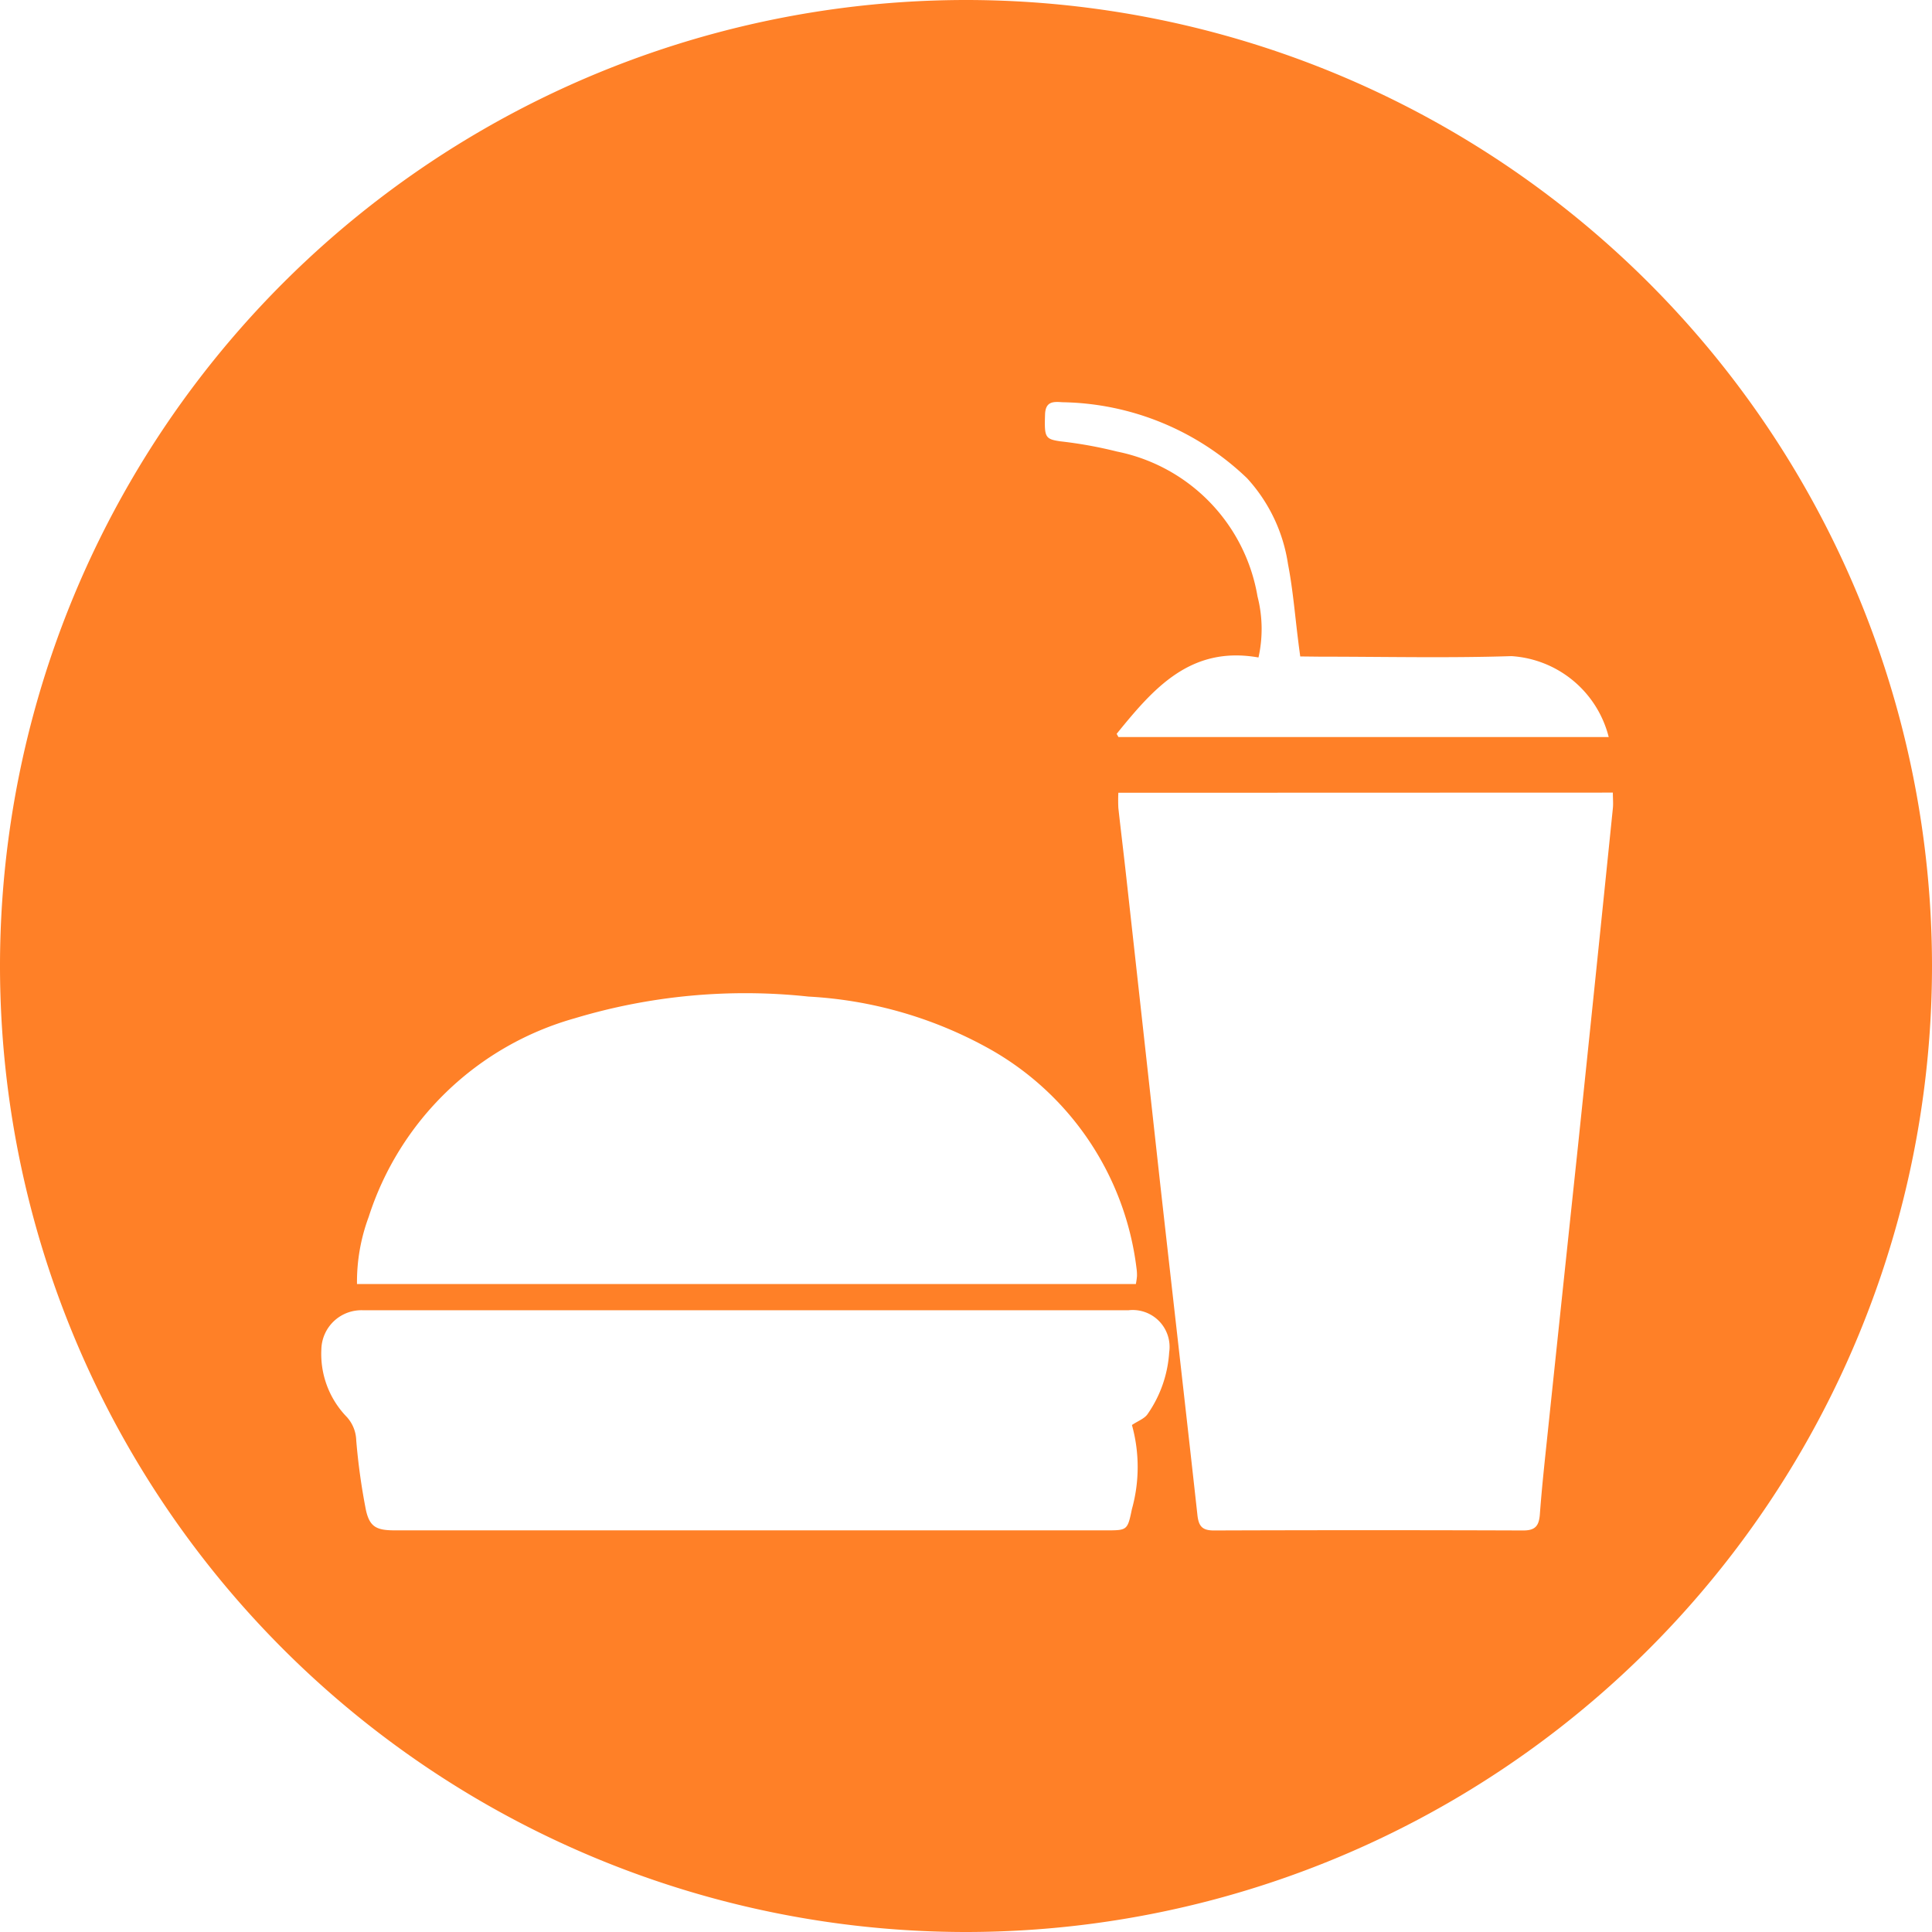 <svg xmlns="http://www.w3.org/2000/svg" width="36" height="35.999" viewBox="0 0 36 35.999">
  <g id="Group_54976" data-name="Group 54976" transform="translate(-21255 10279.999)">
    <path id="Path_54909" data-name="Path 54909" d="M-11.852,114.141a18.006,18.006,0,0,1-18.009,18.006,18.006,18.006,0,0,1-17.991-18.024A18.007,18.007,0,0,1-29.843,96.147,18.007,18.007,0,0,1-11.852,114.141Zm-15.161-3.222a2.824,2.824,0,0,0,0,.284c.047.427.1.854.147,1.281q.314,2.831.626,5.663c.232,2.076.471,4.151.7,6.228.023.215.093.291.311.29q2.881-.01,5.762,0c.225,0,.292-.089.308-.3.035-.478.087-.956.137-1.433q.285-2.714.573-5.427.329-3.147.65-6.294c.01-.094,0-.19,0-.295ZM-41.2,120.073h14.513a1.342,1.342,0,0,0,.021-.146.876.876,0,0,0-.009-.149,5.443,5.443,0,0,0-2.71-4.07,7.781,7.781,0,0,0-3.4-.991,11.023,11.023,0,0,0-4.36.405,5.634,5.634,0,0,0-3.837,3.7A3.476,3.476,0,0,0-41.2,120.073ZM-26.76,122.7c.112-.076.237-.119.294-.207a2.256,2.256,0,0,0,.4-1.148.687.687,0,0,0-.761-.783H-41.083a.746.746,0,0,0-.781.731,1.684,1.684,0,0,0,.474,1.257.679.679,0,0,1,.176.437,11.793,11.793,0,0,0,.181,1.3c.07.314.2.374.526.376.55,0,1.1,0,1.651,0h11.614c.393,0,.4,0,.481-.394A2.922,2.922,0,0,0-26.76,122.7Zm3.136-14.321c-.015-.113-.026-.19-.035-.267-.062-.485-.1-.975-.193-1.454a3.03,3.03,0,0,0-.763-1.6,5.083,5.083,0,0,0-3.44-1.416c-.165-.012-.316-.021-.324.228-.014.424,0,.458.281.5a8.028,8.028,0,0,1,1.06.191,3.318,3.318,0,0,1,2.618,2.7,2.434,2.434,0,0,1,.018,1.137c-1.276-.225-1.965.59-2.643,1.423l.034.06h9.135a2,2,0,0,0-1.813-1.508c-1.189.038-2.38.01-3.571.01Z" transform="translate(21302.852 -10376.146)" fill="#ff8027"/>
  </g>
</svg>
